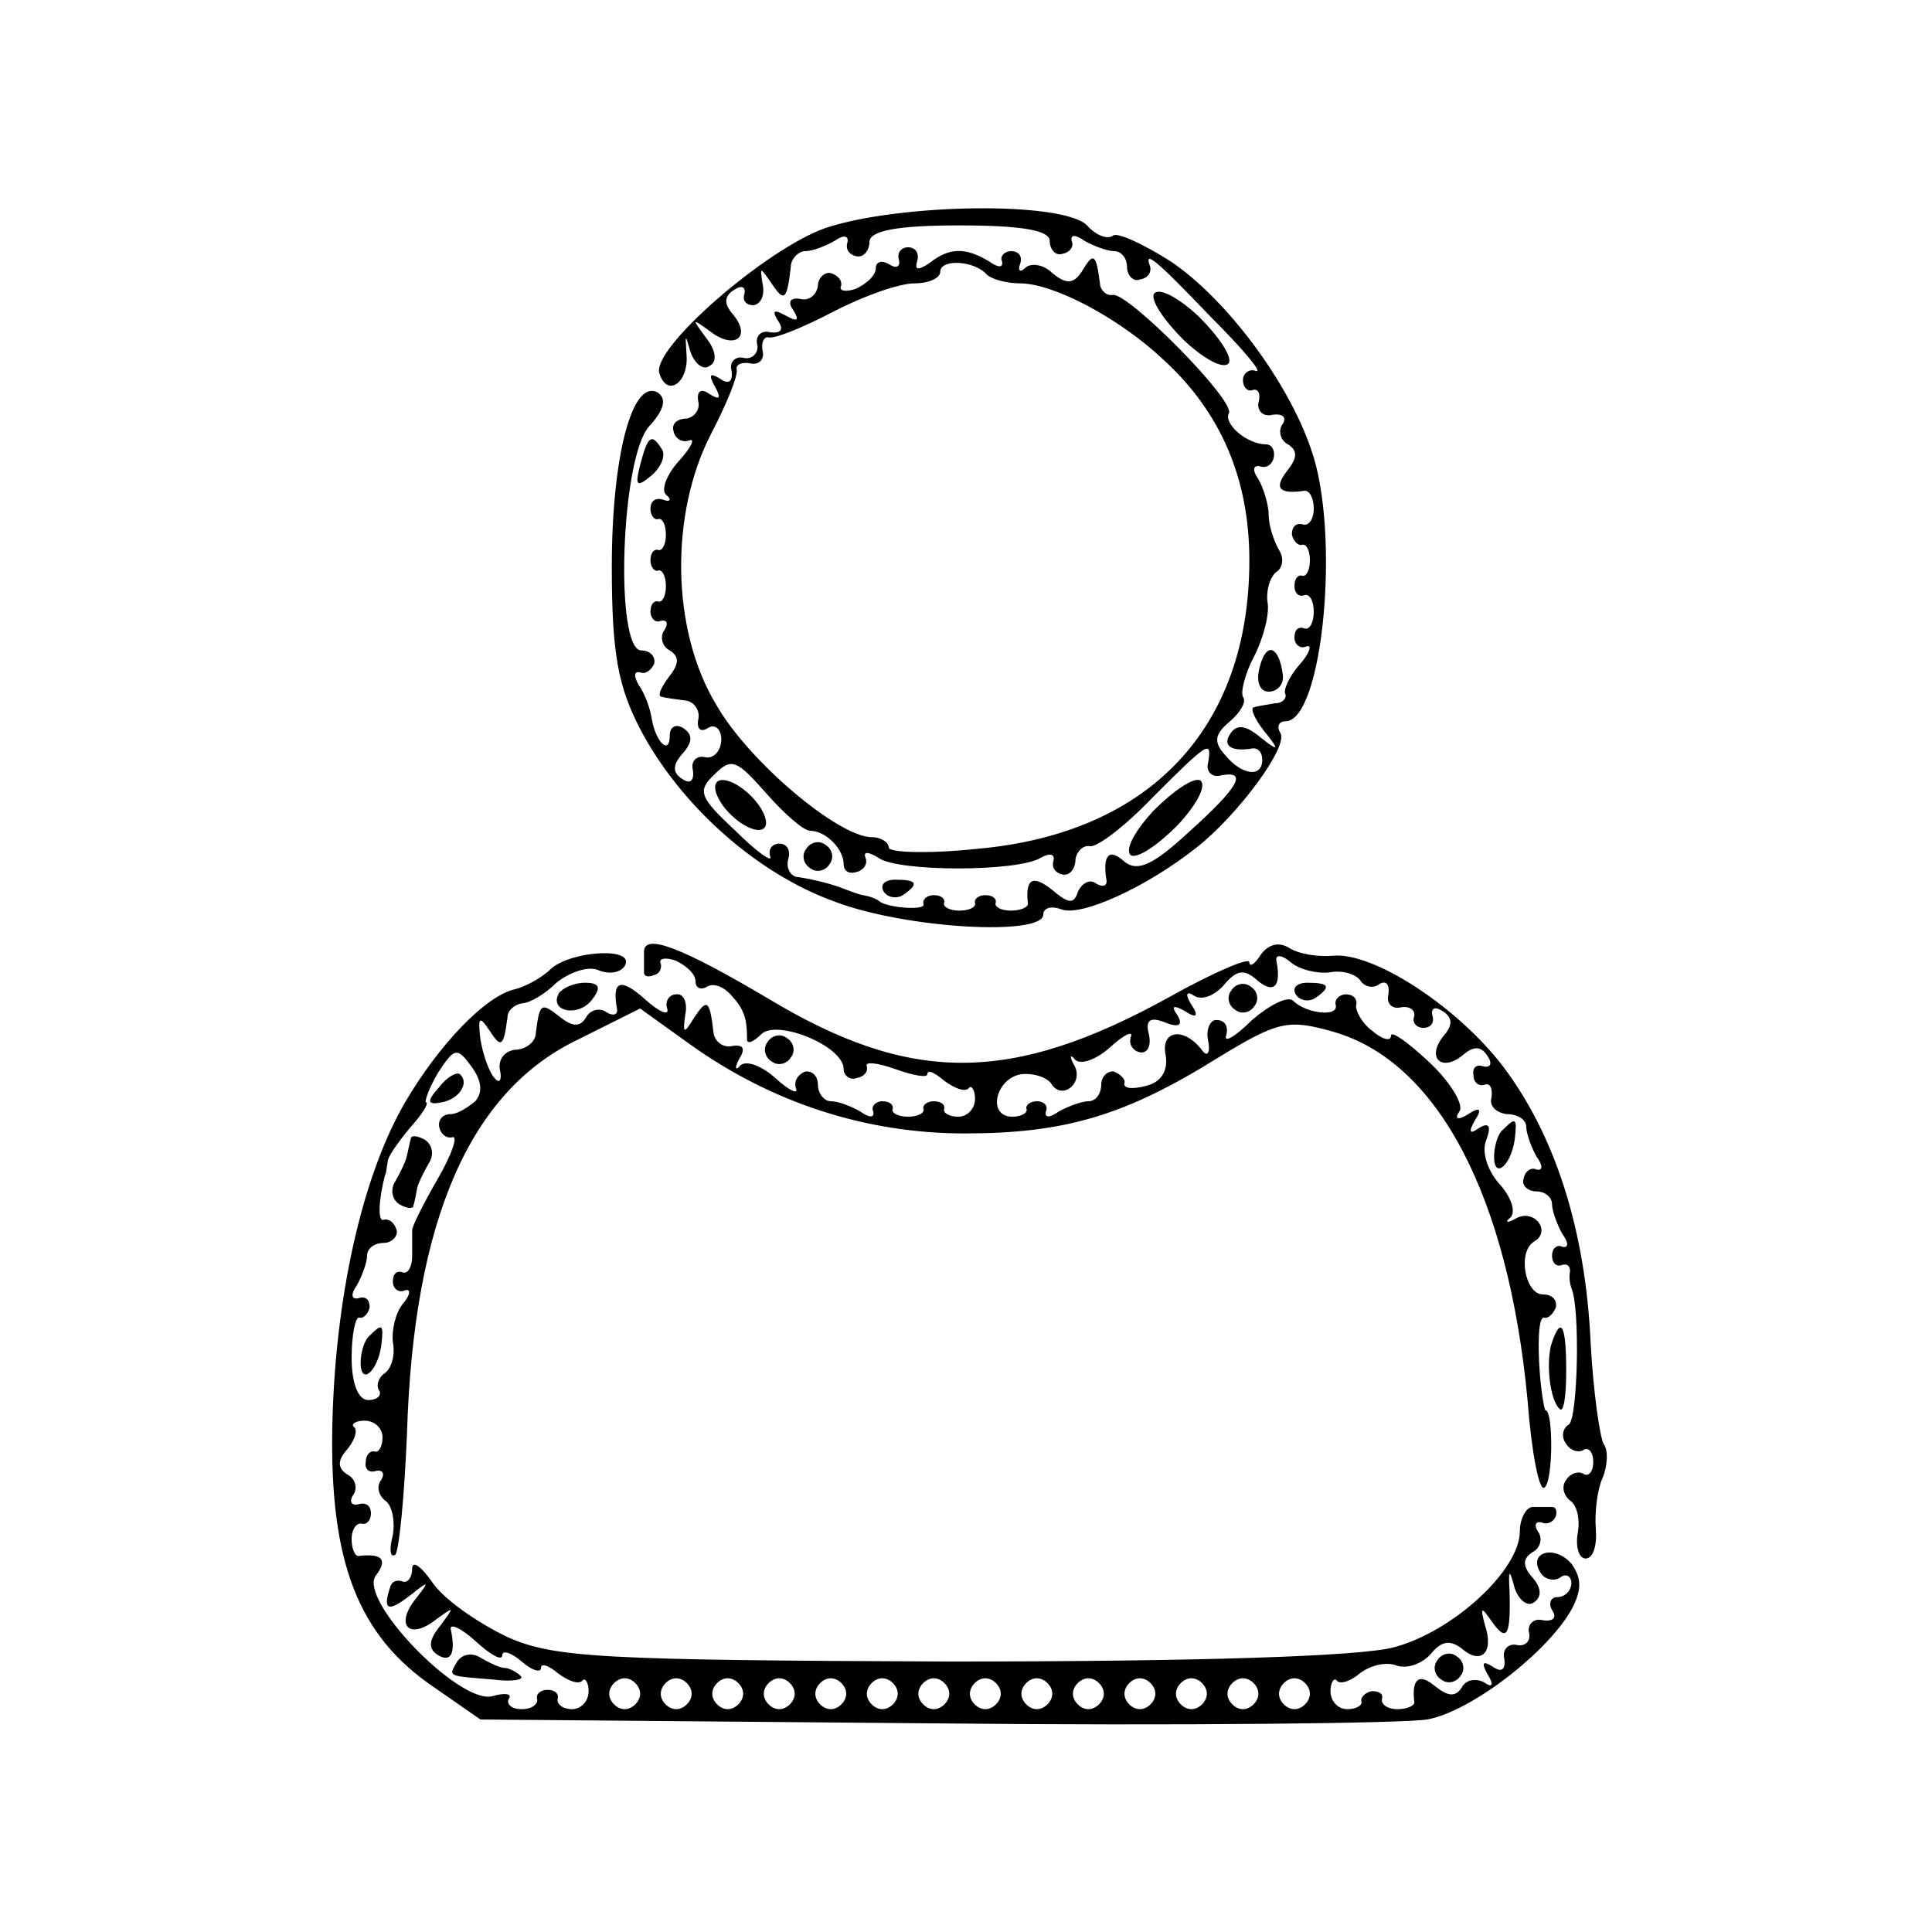 <?xml version="1.0" standalone="no"?>
<!DOCTYPE svg PUBLIC "-//W3C//DTD SVG 20010904//EN"
 "http://www.w3.org/TR/2001/REC-SVG-20010904/DTD/svg10.dtd">
<svg version="1.0" xmlns="http://www.w3.org/2000/svg"
 width="150pt" height="150pt" viewBox="0 0 150 150"
 preserveAspectRatio="xMidYMid meet">

<g transform="translate(0,150) scale(0.1,-0.1)"
fill="#000000" stroke="none">
<path d="M641 1323 c-46 -16 -136 -94 -129 -113 6 -19 23 -7 21 15 -1 16 -1
16 3 2 3 -9 10 -15 15 -11 6 3 5 12 -3 22 -11 15 -11 15 3 5 19 -15 33 -5 18
13 -7 8 -7 14 1 19 6 4 9 2 8 -3 -2 -6 2 -9 7 -9 6 1 9 8 7 17 -2 13 -2 13 7
0 10 -15 12 -13 15 13 0 6 6 12 11 12 6 0 16 4 23 8 7 5 11 4 10 -1 -2 -6 2
-10 7 -11 6 -1 10 5 10 11 0 9 22 13 70 13 49 0 70 -4 70 -12 0 -7 5 -12 10
-10 6 1 9 6 7 10 -1 5 3 5 10 0 7 -4 18 -8 23 -8 6 0 10 -6 10 -12 0 -7 5 -12
10 -10 6 1 9 5 8 10 -5 13 3 7 47 -39 25 -25 41 -44 35 -42 -5 2 -10 -2 -10
-7 0 -5 3 -9 7 -8 5 2 7 -3 5 -10 -1 -6 4 -11 11 -9 8 1 11 -2 8 -7 -4 -5 -2
-13 4 -16 8 -5 7 -11 -1 -21 -10 -13 -6 -18 14 -15 4 0 7 -6 7 -14 0 -8 -4
-14 -9 -12 -5 1 -8 -2 -8 -8 1 -5 5 -9 8 -8 3 1 6 -4 6 -12 0 -8 -3 -13 -6
-12 -3 1 -6 -2 -6 -8 0 -5 3 -9 8 -7 4 1 7 -5 7 -13 0 -8 -3 -14 -7 -13 -5 2
-8 -1 -8 -7 0 -5 4 -9 9 -7 5 2 3 -5 -5 -14 -8 -9 -13 -20 -11 -23 1 -3 -2 -7
-8 -7 -5 -1 -13 -2 -16 -3 -4 0 0 -9 7 -18 13 -16 12 -17 -3 -5 -11 9 -18 10
-23 2 -6 -9 1 -14 18 -11 4 0 7 -3 7 -9 0 -14 -16 -12 -29 4 -9 10 -8 16 4 26
8 7 13 15 10 19 -2 4 2 19 9 32 7 14 12 33 10 42 -1 9 2 19 7 23 5 3 6 11 2
17 -4 7 -8 19 -8 27 0 8 -4 21 -8 28 -5 7 -4 11 1 10 6 -2 10 2 11 7 1 6 -2
10 -6 10 -15 0 -33 16 -29 24 6 9 -78 94 -90 92 -5 -1 -10 4 -10 9 -3 23 -5
24 -13 11 -7 -12 -13 -12 -24 -3 -7 7 -17 8 -21 4 -4 -4 -6 -2 -4 3 2 6 -1 10
-7 10 -5 0 -9 -4 -7 -8 1 -5 -3 -5 -10 0 -18 11 -31 11 -46 -1 -9 -6 -12 -6
-10 1 2 6 -1 11 -7 11 -5 0 -9 -4 -7 -10 1 -5 -2 -7 -8 -3 -5 3 -10 2 -10 -3
0 -6 -7 -12 -15 -16 -8 -3 -14 -2 -12 2 1 4 -2 8 -8 10 -5 1 -10 -4 -10 -10
-1 -7 -7 -12 -14 -10 -7 1 -10 -2 -5 -9 5 -8 3 -9 -6 -4 -9 5 -11 4 -6 -4 5
-7 2 -10 -6 -9 -7 2 -12 -3 -10 -10 1 -6 -4 -11 -10 -10 -7 2 -12 -3 -10 -10
1 -8 -2 -11 -9 -6 -8 5 -9 3 -4 -6 5 -9 4 -11 -4 -6 -7 5 -10 2 -9 -5 2 -7 -3
-13 -9 -14 -7 0 -12 -4 -10 -10 1 -5 6 -9 12 -7 5 2 2 -5 -8 -16 -9 -10 -14
-22 -10 -26 5 -4 3 -6 -2 -4 -6 2 -10 -1 -10 -7 0 -5 3 -9 6 -8 3 1 6 -4 6
-12 0 -8 -3 -13 -6 -12 -3 1 -6 -2 -6 -8 0 -5 3 -9 6 -8 3 1 6 -4 6 -12 0 -8
-3 -13 -6 -12 -3 1 -6 -2 -6 -8 0 -5 4 -9 8 -7 5 1 6 -2 3 -7 -4 -5 -2 -13 4
-16 8 -5 7 -11 -1 -21 -6 -8 -9 -15 -5 -15 3 -1 12 -2 19 -3 6 -1 11 -8 9 -15
-1 -7 2 -10 8 -6 5 3 10 -1 10 -9 0 -9 -6 -15 -12 -14 -7 2 -12 -3 -10 -10 1
-8 -2 -11 -8 -7 -8 5 -8 11 0 20 8 9 8 15 0 20 -5 3 -10 1 -10 -6 0 -16 -11
-5 -14 13 -1 7 -5 19 -10 26 -4 7 -4 11 1 10 4 -2 9 2 11 7 1 6 -4 10 -10 10
-21 0 -16 150 6 174 11 12 14 21 7 26 -20 12 -36 -49 -36 -135 0 -68 5 -93 22
-126 31 -59 90 -112 151 -134 55 -21 162 -27 162 -10 0 5 6 7 14 4 15 -6 66
17 105 48 32 25 72 79 65 89 -3 5 -1 9 4 9 29 0 43 146 20 211 -18 53 -66 117
-109 146 -22 14 -42 23 -45 20 -4 -3 -13 0 -20 8 -19 19 -146 17 -203 -2z
m125 -36 c4 -4 16 -7 26 -7 26 0 77 -27 111 -59 45 -41 67 -93 67 -156 0 -130
-77 -212 -211 -224 -38 -4 -69 -3 -69 1 0 4 -6 8 -13 8 -26 0 -96 59 -121 103
-35 58 -36 148 -4 210 12 23 21 45 20 50 -1 4 4 6 10 5 7 -2 12 3 10 10 -1 6
1 11 5 10 5 -1 27 8 50 20 23 12 51 22 63 22 11 0 20 4 20 9 0 10 26 9 36 -2z
m172 -379 c-2 -7 3 -12 10 -10 21 4 14 -9 -25 -44 -28 -26 -40 -31 -50 -23
-12 11 -17 5 -14 -14 1 -5 -3 -6 -8 -3 -5 4 -11 0 -14 -6 -3 -10 -7 -10 -20 1
-15 12 -21 9 -19 -10 1 -3 -5 -6 -13 -6 -8 0 -13 3 -12 6 1 3 -2 6 -8 6 -5 0
-9 -3 -8 -6 1 -3 -4 -6 -12 -6 -8 0 -13 3 -12 6 1 3 -2 6 -8 6 -5 0 -9 -3 -8
-7 2 -5 -27 -3 -34 2 -2 2 -7 4 -13 5 -5 1 -12 4 -15 5 -7 3 -22 7 -35 9 -6 0
-10 7 -8 14 2 7 -1 12 -7 12 -5 0 -9 -4 -7 -10 2 -5 -10 3 -27 20 -28 26 -30
31 -16 44 13 13 17 11 40 -15 14 -16 29 -29 34 -29 12 0 26 -14 26 -26 0 -5 4
-8 10 -6 5 1 9 6 7 11 -2 5 2 5 10 0 15 -11 108 -11 126 0 7 4 11 3 10 -2 -2
-6 2 -10 7 -11 6 -1 10 5 10 12 1 6 6 11 11 10 6 -1 28 16 49 38 43 43 46 45
43 27z"/>
<path d="M556 892 c-3 -5 3 -17 13 -26 11 -10 22 -13 25 -8 3 5 -3 17 -13 26
-11 10 -22 13 -25 8z"/>
<path d="M896 871 c-15 -16 -23 -31 -18 -35 5 -3 21 8 36 23 15 16 23 31 18
35 -5 3 -21 -8 -36 -23z"/>
<path d="M626 841 c-4 -5 -2 -12 3 -15 5 -4 12 -2 15 3 4 5 2 12 -3 15 -5 4
-12 2 -15 -3z"/>
<path d="M686 808 c3 -5 10 -6 15 -3 13 9 11 12 -6 12 -8 0 -12 -4 -9 -9z"/>
<path d="M896 1272 c-3 -5 8 -21 23 -36 16 -15 31 -23 35 -18 3 5 -8 21 -23
36 -16 15 -31 23 -35 18z"/>
<path d="M497 1139 c-4 -16 -3 -18 9 -8 7 6 11 15 8 20 -8 13 -11 11 -17 -12z"/>
<path d="M978 982 c-3 -11 0 -19 7 -19 7 0 12 6 11 13 -3 23 -13 26 -18 6z"/>
<path d="M500 761 c0 -6 0 -13 0 -16 0 -3 3 -4 8 -2 4 1 6 5 5 9 -2 4 4 5 12
2 8 -4 15 -10 15 -16 0 -5 4 -7 9 -4 5 3 13 0 19 -7 10 -11 12 -18 12 -34 0
-4 5 -2 11 4 12 12 64 -9 64 -27 0 -5 5 -9 10 -7 6 1 9 5 8 9 -2 4 8 3 22 -2
14 -5 25 -7 25 -4 0 4 6 1 13 -5 8 -6 16 -9 19 -6 2 3 5 -1 5 -8 0 -8 -6 -14
-13 -14 -7 0 -12 3 -11 6 1 3 -2 6 -8 6 -5 0 -9 -3 -8 -6 1 -3 -4 -6 -12 -6
-8 0 -13 3 -12 6 1 3 -2 6 -8 6 -5 0 -9 -4 -7 -8 1 -5 -3 -5 -10 0 -7 4 -17 8
-23 8 -5 0 -10 6 -10 13 0 6 -4 11 -10 10 -5 -2 -9 -7 -7 -13 2 -5 -5 -2 -16
8 -10 9 -22 14 -27 10 -4 -5 -5 -2 -1 5 5 8 3 11 -5 10 -7 -2 -14 3 -15 10 -3
26 -5 27 -15 12 -8 -13 -9 -13 -7 2 2 9 -1 17 -7 16 -5 0 -9 -5 -7 -11 2 -6
-6 -3 -17 7 -19 17 -26 15 -22 -7 1 -5 -3 -6 -8 -3 -5 4 -13 2 -16 -4 -5 -8
-11 -7 -21 1 -14 11 -15 10 -18 -13 0 -7 -8 -13 -16 -13 -8 -1 -13 -7 -12 -15
2 -8 0 -12 -4 -7 -4 4 -9 18 -11 30 -2 17 -1 19 7 7 9 -14 11 -13 14 10 0 6 6
10 11 11 6 0 18 7 27 16 10 8 24 13 32 10 9 -4 18 -2 21 3 9 15 -41 12 -57 -2
-7 -7 -20 -14 -28 -16 -23 -5 -59 -43 -85 -87 -34 -58 -55 -153 -57 -253 -2
-105 20 -162 79 -202 l36 -25 351 -3 c193 -2 366 0 384 3 34 6 95 53 113 87 7
14 7 23 -1 34 -13 15 -34 9 -24 -7 3 -5 10 -7 15 -4 5 4 9 1 9 -4 0 -6 -5 -11
-11 -11 -5 0 -7 -5 -4 -10 4 -6 1 -9 -7 -8 -7 2 -12 -3 -11 -9 2 -7 -3 -12
-10 -10 -6 1 -11 -4 -9 -11 1 -8 -2 -11 -9 -6 -8 5 -9 3 -4 -6 5 -8 4 -11 -3
-6 -6 3 -14 2 -17 -4 -5 -8 -11 -7 -21 1 -12 10 -18 6 -16 -12 1 -3 -5 -6 -13
-6 -8 0 -13 4 -12 8 1 4 -2 6 -8 6 -5 -1 -9 -5 -8 -8 1 -3 -4 -6 -11 -6 -7 0
-13 6 -13 14 0 7 3 11 5 8 3 -3 11 0 18 6 8 6 20 9 28 6 8 -3 20 1 27 9 8 10
15 11 24 4 15 -13 25 -3 18 18 -4 15 -3 15 6 2 11 -15 14 -10 13 25 -1 17 0
17 4 2 3 -9 10 -15 15 -11 6 4 6 11 -1 19 -8 9 -8 15 0 20 6 3 8 11 4 16 -3 5
-2 8 3 7 4 -2 9 0 11 5 1 4 0 7 -3 7 -3 0 -9 0 -15 0 -5 0 -10 -9 -10 -19 0
-30 -52 -78 -98 -90 -26 -7 -151 -11 -344 -11 -272 1 -308 3 -344 19 -23 11
-49 29 -58 42 -9 13 -16 18 -16 11 0 -6 -3 -11 -7 -10 -5 2 -9 0 -10 -4 -6
-18 -2 -20 15 -7 15 12 16 12 5 -2 -17 -21 -5 -33 16 -16 14 10 14 10 3 -5 -9
-11 -10 -18 -2 -23 10 -6 14 1 10 20 -1 5 8 1 19 -9 12 -11 21 -16 21 -11 0 4
7 2 15 -5 8 -7 15 -9 15 -5 0 4 6 2 13 -4 8 -6 16 -9 19 -6 2 3 5 -1 5 -8 0
-8 -6 -14 -13 -14 -7 0 -12 4 -11 8 1 4 -2 7 -8 7 -5 0 -9 -3 -8 -7 1 -4 -4
-8 -12 -8 -8 0 -12 4 -10 8 3 4 -3 5 -13 2 -26 -6 -105 76 -90 94 9 12 5 17
-13 15 -3 -1 -6 5 -6 13 0 8 4 13 8 12 4 -1 7 3 7 8 0 6 -4 9 -10 7 -5 -1 -7
2 -4 7 4 5 2 13 -4 16 -8 5 -8 11 -1 19 6 7 9 15 6 18 -3 2 1 5 8 5 8 0 14 -6
14 -13 0 -7 -3 -12 -6 -11 -3 1 -7 -2 -7 -8 -1 -5 2 -9 8 -7 5 1 7 -2 4 -7 -4
-5 -2 -12 3 -16 5 -3 8 -15 6 -27 -3 -11 -2 -18 2 -15 3 4 7 46 9 94 5 166 49
266 133 306 l48 24 39 -28 c63 -45 136 -69 213 -69 78 0 125 14 197 59 46 28
54 30 89 20 81 -23 136 -127 151 -286 3 -40 9 -71 13 -68 7 4 7 60 1 60 -1 0
-4 17 -5 37 -1 20 0 36 4 35 3 -1 7 3 9 8 1 6 -3 10 -10 10 -14 0 -20 33 -7
41 14 8 0 26 -14 18 -7 -4 -9 -3 -4 1 4 5 0 16 -9 26 -9 10 -14 25 -10 34 4
11 2 14 -6 9 -7 -5 -8 -3 -3 6 6 9 4 11 -5 5 -8 -5 -11 -4 -7 2 4 5 -7 23 -23
38 -17 16 -30 25 -30 21 0 -5 -7 -3 -15 4 -8 6 -13 16 -12 20 1 4 -2 8 -8 8
-5 0 -9 -4 -8 -8 3 -10 -23 -7 -33 3 -4 4 -18 -3 -32 -15 -13 -13 -22 -18 -20
-12 2 7 -1 12 -7 12 -5 1 -9 -7 -7 -16 2 -10 -1 -13 -5 -7 -14 18 -32 15 -28
-4 2 -12 -3 -21 -15 -24 -11 -3 -18 -2 -17 2 1 3 -3 7 -8 9 -5 1 -10 -4 -10
-10 0 -7 -4 -13 -10 -13 -5 0 -16 -4 -23 -8 -7 -5 -11 -5 -10 0 2 4 -1 8 -7 8
-5 0 -9 -3 -8 -6 1 -3 -4 -6 -11 -6 -20 0 -13 30 7 33 9 1 19 -2 23 -7 8 -14
26 0 18 14 -4 7 -3 9 1 4 5 -4 17 1 27 10 11 10 18 13 16 8 -2 -6 2 -11 7 -12
6 -1 9 5 7 14 -3 11 1 14 13 9 10 -4 14 -2 9 6 -5 7 -3 8 6 3 9 -6 11 -4 5 5
-5 8 -4 11 2 7 6 -4 16 0 23 8 10 12 16 13 26 4 13 -11 19 -5 15 15 -1 5 4 5
11 -1 7 -6 21 -9 30 -8 10 2 20 -1 24 -6 3 -5 10 -7 15 -3 5 3 8 0 7 -8 -2 -7
3 -12 10 -10 6 1 11 -2 10 -7 -2 -5 2 -9 7 -9 6 0 9 4 7 10 -1 5 2 7 8 3 8 -5
8 -11 1 -19 -14 -17 -2 -29 15 -15 8 7 14 7 19 -1 4 -6 2 -9 -3 -8 -6 2 -9 -1
-8 -7 0 -5 4 -9 9 -7 4 1 6 -3 5 -10 -2 -7 4 -12 12 -13 8 0 15 -4 15 -10 0
-5 4 -16 8 -23 5 -7 5 -11 0 -10 -4 2 -9 -1 -10 -7 -2 -5 3 -10 10 -10 6 0 12
-4 12 -10 0 -5 4 -16 8 -23 5 -7 5 -11 0 -10 -4 2 -8 -1 -8 -7 0 -5 3 -9 8 -7
4 1 6 -1 6 -5 -1 -5 0 -10 1 -13 7 -15 5 -102 -2 -106 -5 -3 -6 -10 -2 -15 3
-5 9 -7 13 -5 4 3 8 -1 8 -9 0 -8 -4 -12 -8 -9 -4 2 -10 0 -13 -5 -4 -5 -2
-12 3 -16 5 -3 8 -14 6 -25 -2 -11 1 -20 6 -20 6 0 9 10 8 23 -1 12 1 30 5 39
4 9 5 22 1 27 -3 6 -8 41 -10 78 -4 89 -28 162 -68 215 -36 47 -101 89 -132
86 -11 -1 -26 1 -34 6 -8 5 -16 3 -22 -5 -5 -8 -9 -10 -9 -6 0 4 -28 -8 -62
-27 -123 -68 -201 -68 -312 -1 -66 39 -96 51 -96 36z m-131 -116 c-6 -5 -14
-10 -19 -10 -6 0 -10 -4 -9 -10 1 -5 5 -9 10 -8 5 2 0 -13 -11 -32 -11 -19
-20 -37 -20 -40 0 -3 0 -12 0 -20 0 -8 -3 -14 -7 -13 -5 2 -8 -1 -8 -7 0 -5 4
-9 9 -7 5 2 5 -3 -1 -10 -6 -7 -9 -21 -8 -30 2 -10 -1 -20 -6 -24 -5 -3 -7 -9
-5 -13 3 -4 -1 -8 -8 -8 -8 0 -13 13 -13 33 0 18 3 32 6 31 3 -1 7 3 8 8 0 6
-3 9 -9 7 -5 -1 -6 3 -1 10 4 7 8 18 8 23 0 6 6 10 13 10 6 0 11 5 10 10 -2 6
-6 9 -10 8 -5 -2 -4 16 1 35 1 1 1 5 2 10 0 4 8 15 17 26 9 10 15 19 13 20 -2
0 2 11 9 23 13 20 15 20 26 5 8 -11 9 -20 3 -27z m128 -460 c0 -6 -6 -12 -12
-12 -6 0 -12 6 -12 12 0 6 6 12 12 12 6 0 12 -6 12 -12z m40 0 c0 -6 -6 -12
-12 -12 -6 0 -12 6 -12 12 0 6 6 12 12 12 6 0 12 -6 12 -12z m40 0 c0 -6 -6
-12 -12 -12 -6 0 -12 6 -12 12 0 6 6 12 12 12 6 0 12 -6 12 -12z m40 0 c0 -6
-6 -12 -12 -12 -6 0 -12 6 -12 12 0 6 6 12 12 12 6 0 12 -6 12 -12z m40 0 c0
-6 -6 -12 -12 -12 -6 0 -12 6 -12 12 0 6 6 12 12 12 6 0 12 -6 12 -12z m40 0
c0 -6 -6 -12 -12 -12 -6 0 -12 6 -12 12 0 6 6 12 12 12 6 0 12 -6 12 -12z m40
0 c0 -6 -6 -12 -12 -12 -6 0 -12 6 -12 12 0 6 6 12 12 12 6 0 12 -6 12 -12z
m40 0 c0 -6 -6 -12 -12 -12 -6 0 -12 6 -12 12 0 6 6 12 12 12 6 0 12 -6 12
-12z m40 0 c0 -6 -6 -12 -12 -12 -6 0 -12 6 -12 12 0 6 6 12 12 12 6 0 12 -6
12 -12z m40 0 c0 -6 -6 -12 -12 -12 -6 0 -12 6 -12 12 0 6 6 12 12 12 6 0 12
-6 12 -12z m40 0 c0 -6 -6 -12 -12 -12 -6 0 -12 6 -12 12 0 6 6 12 12 12 6 0
12 -6 12 -12z m40 0 c0 -6 -6 -12 -12 -12 -6 0 -12 6 -12 12 0 6 6 12 12 12 6
0 12 -6 12 -12z m40 0 c0 -6 -6 -12 -12 -12 -6 0 -12 6 -12 12 0 6 6 12 12 12
6 0 12 -6 12 -12z m40 0 c0 -6 -6 -12 -12 -12 -6 0 -12 6 -12 12 0 6 6 12 12
12 6 0 12 -6 12 -12z"/>
<path d="M341 656 c-10 -11 -9 -14 1 -12 14 2 23 15 15 22 -2 2 -10 -2 -16
-10z"/>
<path d="M319 616 c-1 -3 -2 -9 -3 -13 -1 -5 -5 -13 -9 -20 -4 -6 -3 -14 3
-18 5 -3 11 -4 11 -1 1 3 2 9 3 14 1 4 5 12 9 19 4 6 3 14 -3 18 -5 3 -11 4
-11 1z"/>
<path d="M287 463 c-4 -3 -7 -13 -7 -21 0 -18 13 -7 16 13 2 17 1 18 -9 8z"/>
<path d="M434 729 c-8 -14 14 -19 25 -6 8 10 7 14 -5 14 -8 0 -17 -4 -20 -8z"/>
<path d="M956 731 c-4 -5 -2 -12 3 -15 5 -4 12 -2 15 3 4 5 2 12 -3 15 -5 4
-12 2 -15 -3z"/>
<path d="M1006 728 c3 -5 10 -6 15 -3 13 9 11 12 -6 12 -8 0 -12 -4 -9 -9z"/>
<path d="M596 691 c-4 -5 -2 -12 3 -15 5 -4 12 -2 15 3 4 5 2 12 -3 15 -5 4
-12 2 -15 -3z"/>
<path d="M1167 623 c-4 -3 -7 -13 -7 -21 0 -18 13 -7 16 13 2 17 1 18 -9 8z"/>
<path d="M1205 458 c-5 -14 -2 -45 6 -52 3 -3 5 10 5 29 0 37 -4 43 -11 23z"/>
<path d="M355 210 c-7 -12 -8 -11 28 -14 15 -2 25 0 21 3 -3 3 -9 6 -12 6 -4
0 -12 4 -19 8 -6 4 -14 3 -18 -3z"/>
<path d="M1116 211 c-4 -5 -2 -12 3 -15 5 -4 12 -2 15 3 4 5 2 12 -3 15 -5 4
-12 2 -15 -3z"/>
</g>
</svg>
